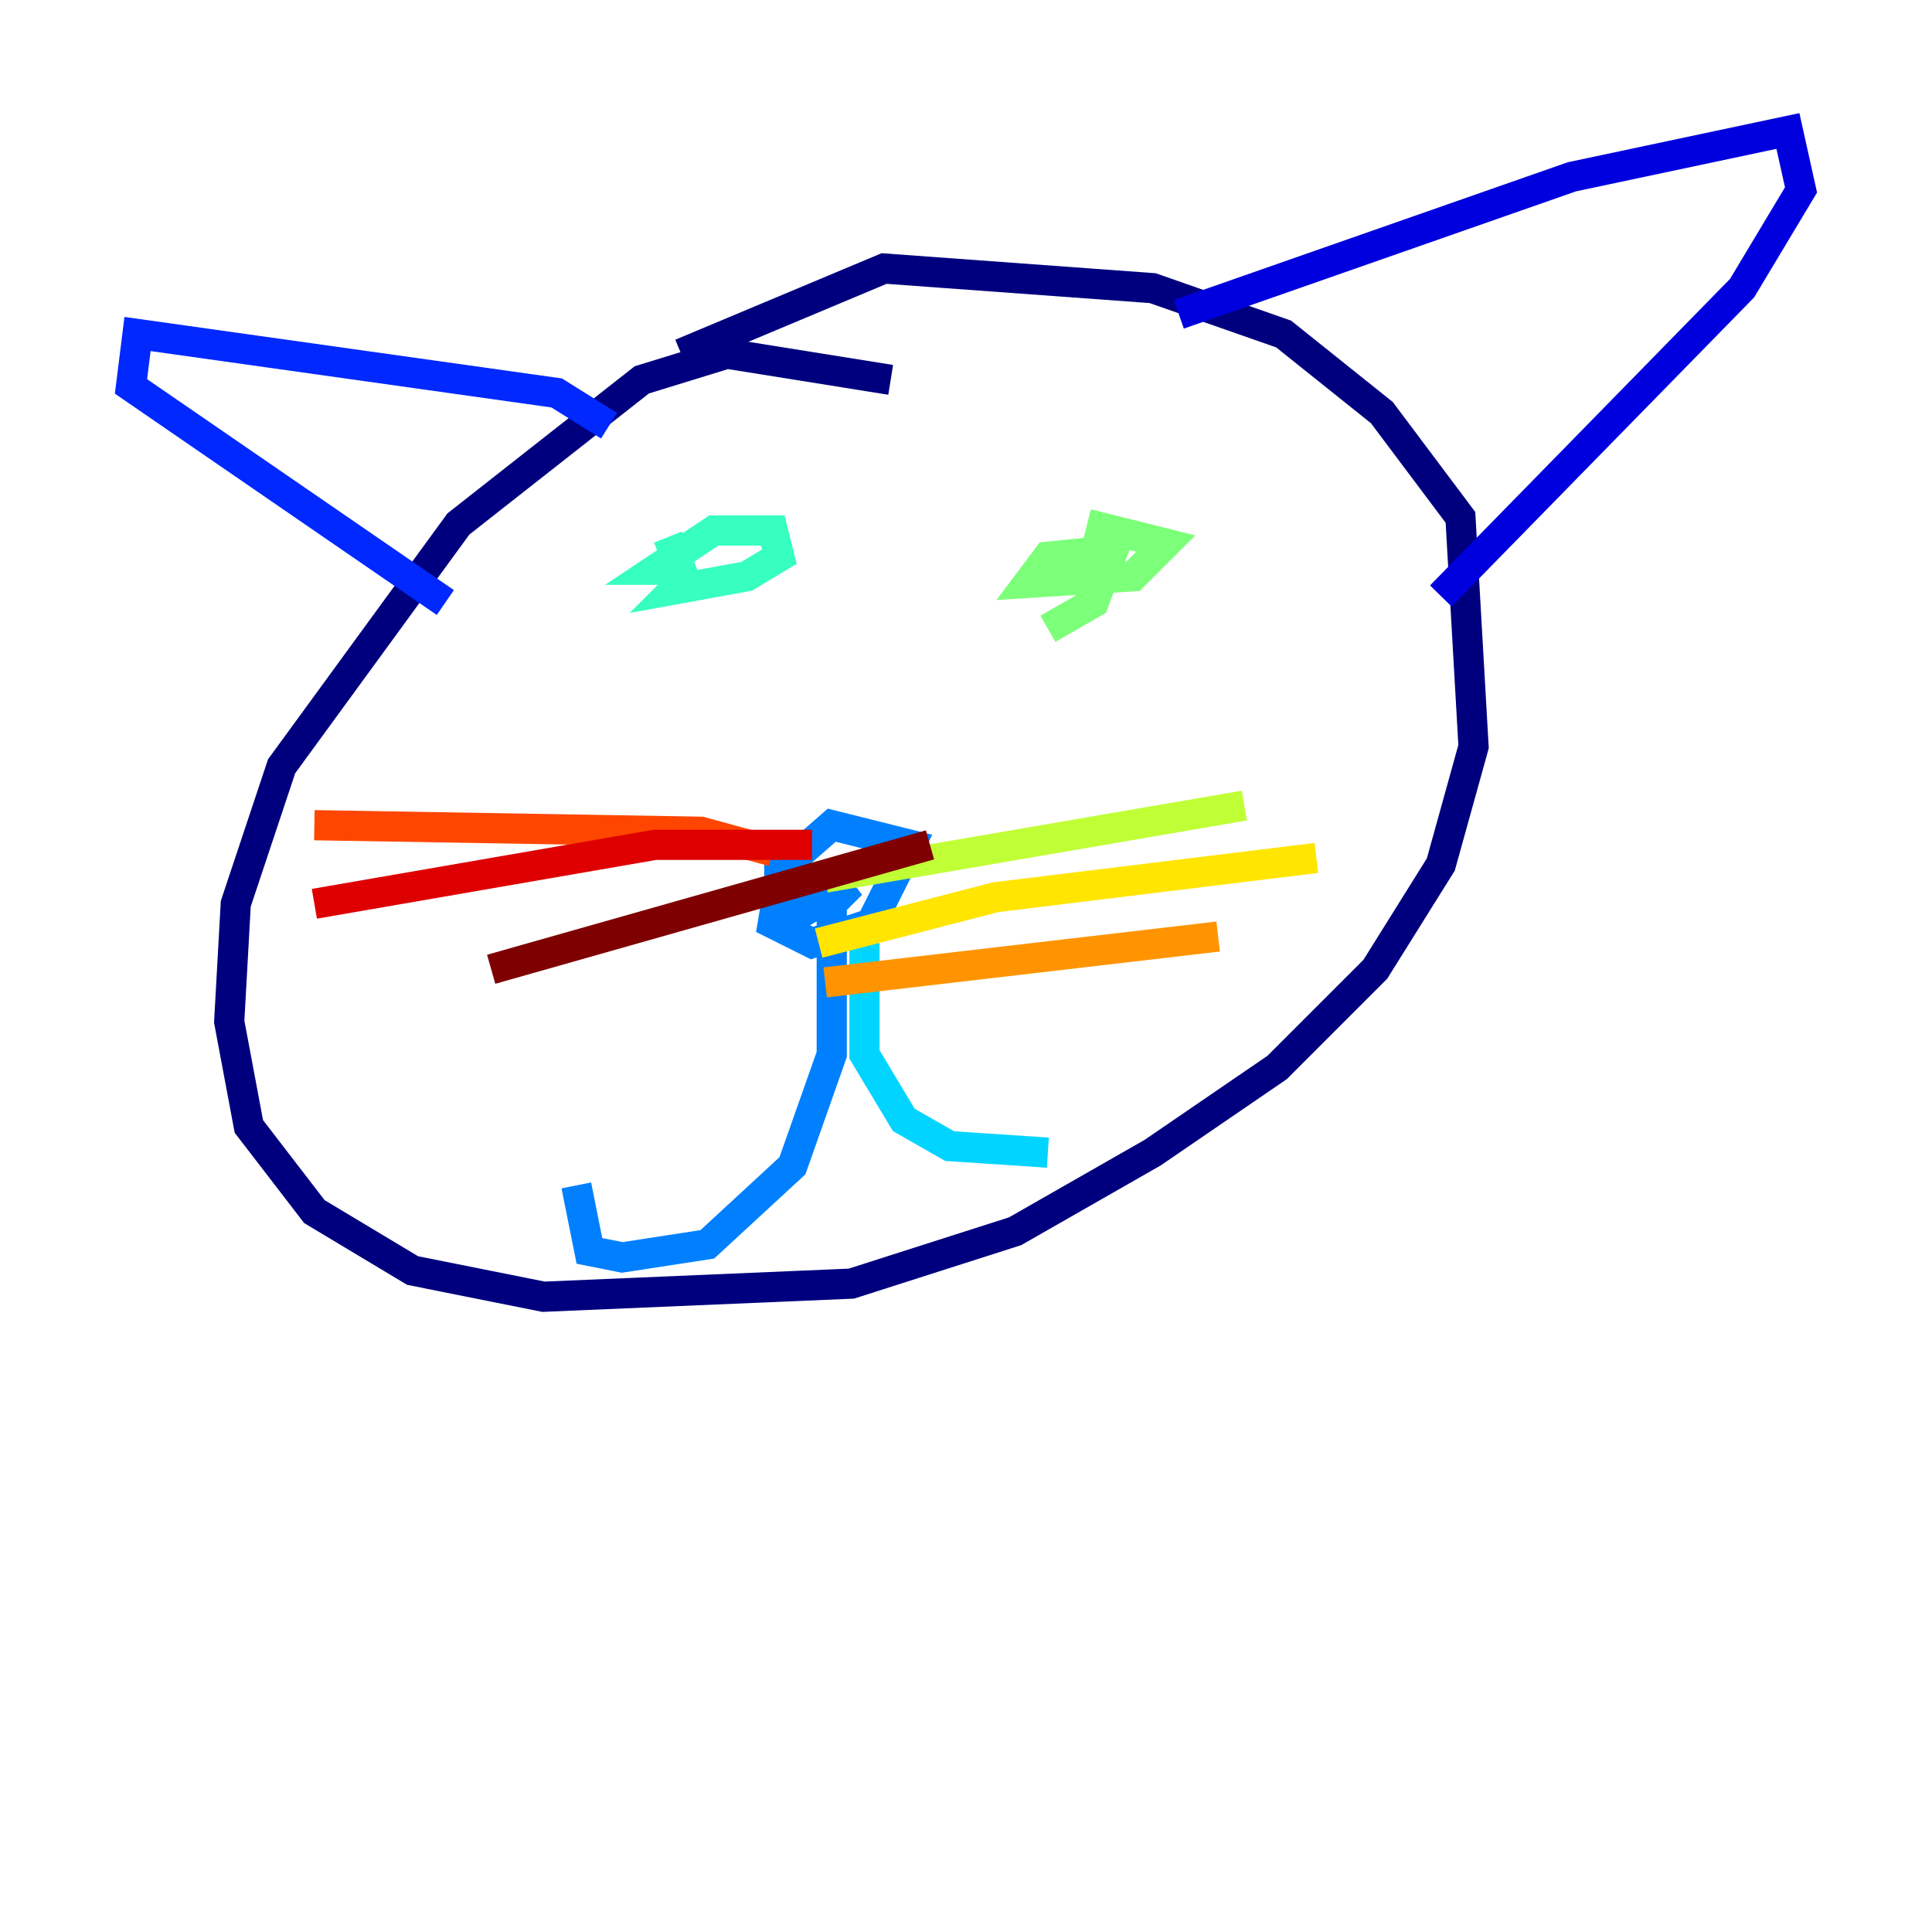 <?xml version="1.0" encoding="utf-8" ?>
<svg baseProfile="tiny" height="128" version="1.2" viewBox="0,0,128,128" width="128" xmlns="http://www.w3.org/2000/svg" xmlns:ev="http://www.w3.org/2001/xml-events" xmlns:xlink="http://www.w3.org/1999/xlink"><defs /><polyline fill="none" points="59.01,25.166 48.163,23.43 42.522,25.166 30.373,34.712 18.658,50.766 15.62,59.878 15.186,67.688 16.488,74.63 20.827,80.271 27.336,84.176 36.014,85.912 56.407,85.044 67.254,81.573 76.366,76.366 84.61,70.725 91.119,64.217 95.458,57.275 97.627,49.464 96.759,34.278 91.552,27.336 85.044,22.129 76.366,19.091 58.576,17.79 45.125,23.43" stroke="#00007f" stroke-width="2" /><polyline fill="none" points="78.102,20.827 104.136,11.715 118.454,8.678 119.322,12.583 115.417,19.091 95.458,39.485" stroke="#0000de" stroke-width="2" /><polyline fill="none" points="40.352,28.203 36.881,26.034 9.112,22.129 8.678,25.6 29.505,39.919" stroke="#0028ff" stroke-width="2" /><polyline fill="none" points="52.068,55.973 51.2,61.18 53.803,62.481 57.709,61.18 60.312,55.973 55.105,54.671 51.634,57.709 51.634,59.444 53.37,60.312 56.407,58.576 55.105,59.878 55.105,69.858 52.502,77.234 46.861,82.441 41.22,83.308 39.051,82.875 38.183,78.536" stroke="#0080ff" stroke-width="2" /><polyline fill="none" points="57.275,62.481 57.275,69.858 59.878,74.197 62.915,75.932 69.424,76.366" stroke="#00d4ff" stroke-width="2" /><polyline fill="none" points="44.258,35.58 45.125,37.749 43.39,37.749 47.295,35.146 51.2,35.146 51.634,36.881 49.464,38.183 44.691,39.051 45.993,37.749" stroke="#36ffc0" stroke-width="2" /><polyline fill="none" points="72.027,34.712 77.234,36.014 75.064,38.183 68.122,38.617 69.424,36.881 73.763,36.447 72.461,39.919 69.424,41.654" stroke="#7cff79" stroke-width="2" /><polyline fill="none" points="54.671,58.142 82.441,53.37" stroke="#c0ff36" stroke-width="2" /><polyline fill="none" points="54.237,62.481 65.953,59.444 87.214,56.841" stroke="#ffe500" stroke-width="2" /><polyline fill="none" points="54.671,65.085 80.705,62.047" stroke="#ff9400" stroke-width="2" /><polyline fill="none" points="51.2,56.407 46.427,55.105 20.827,54.671" stroke="#ff4600" stroke-width="2" /><polyline fill="none" points="53.803,55.973 43.39,55.973 20.827,59.878" stroke="#de0000" stroke-width="2" /><polyline fill="none" points="61.614,55.973 32.542,64.217" stroke="#7f0000" stroke-width="2" /></svg>
